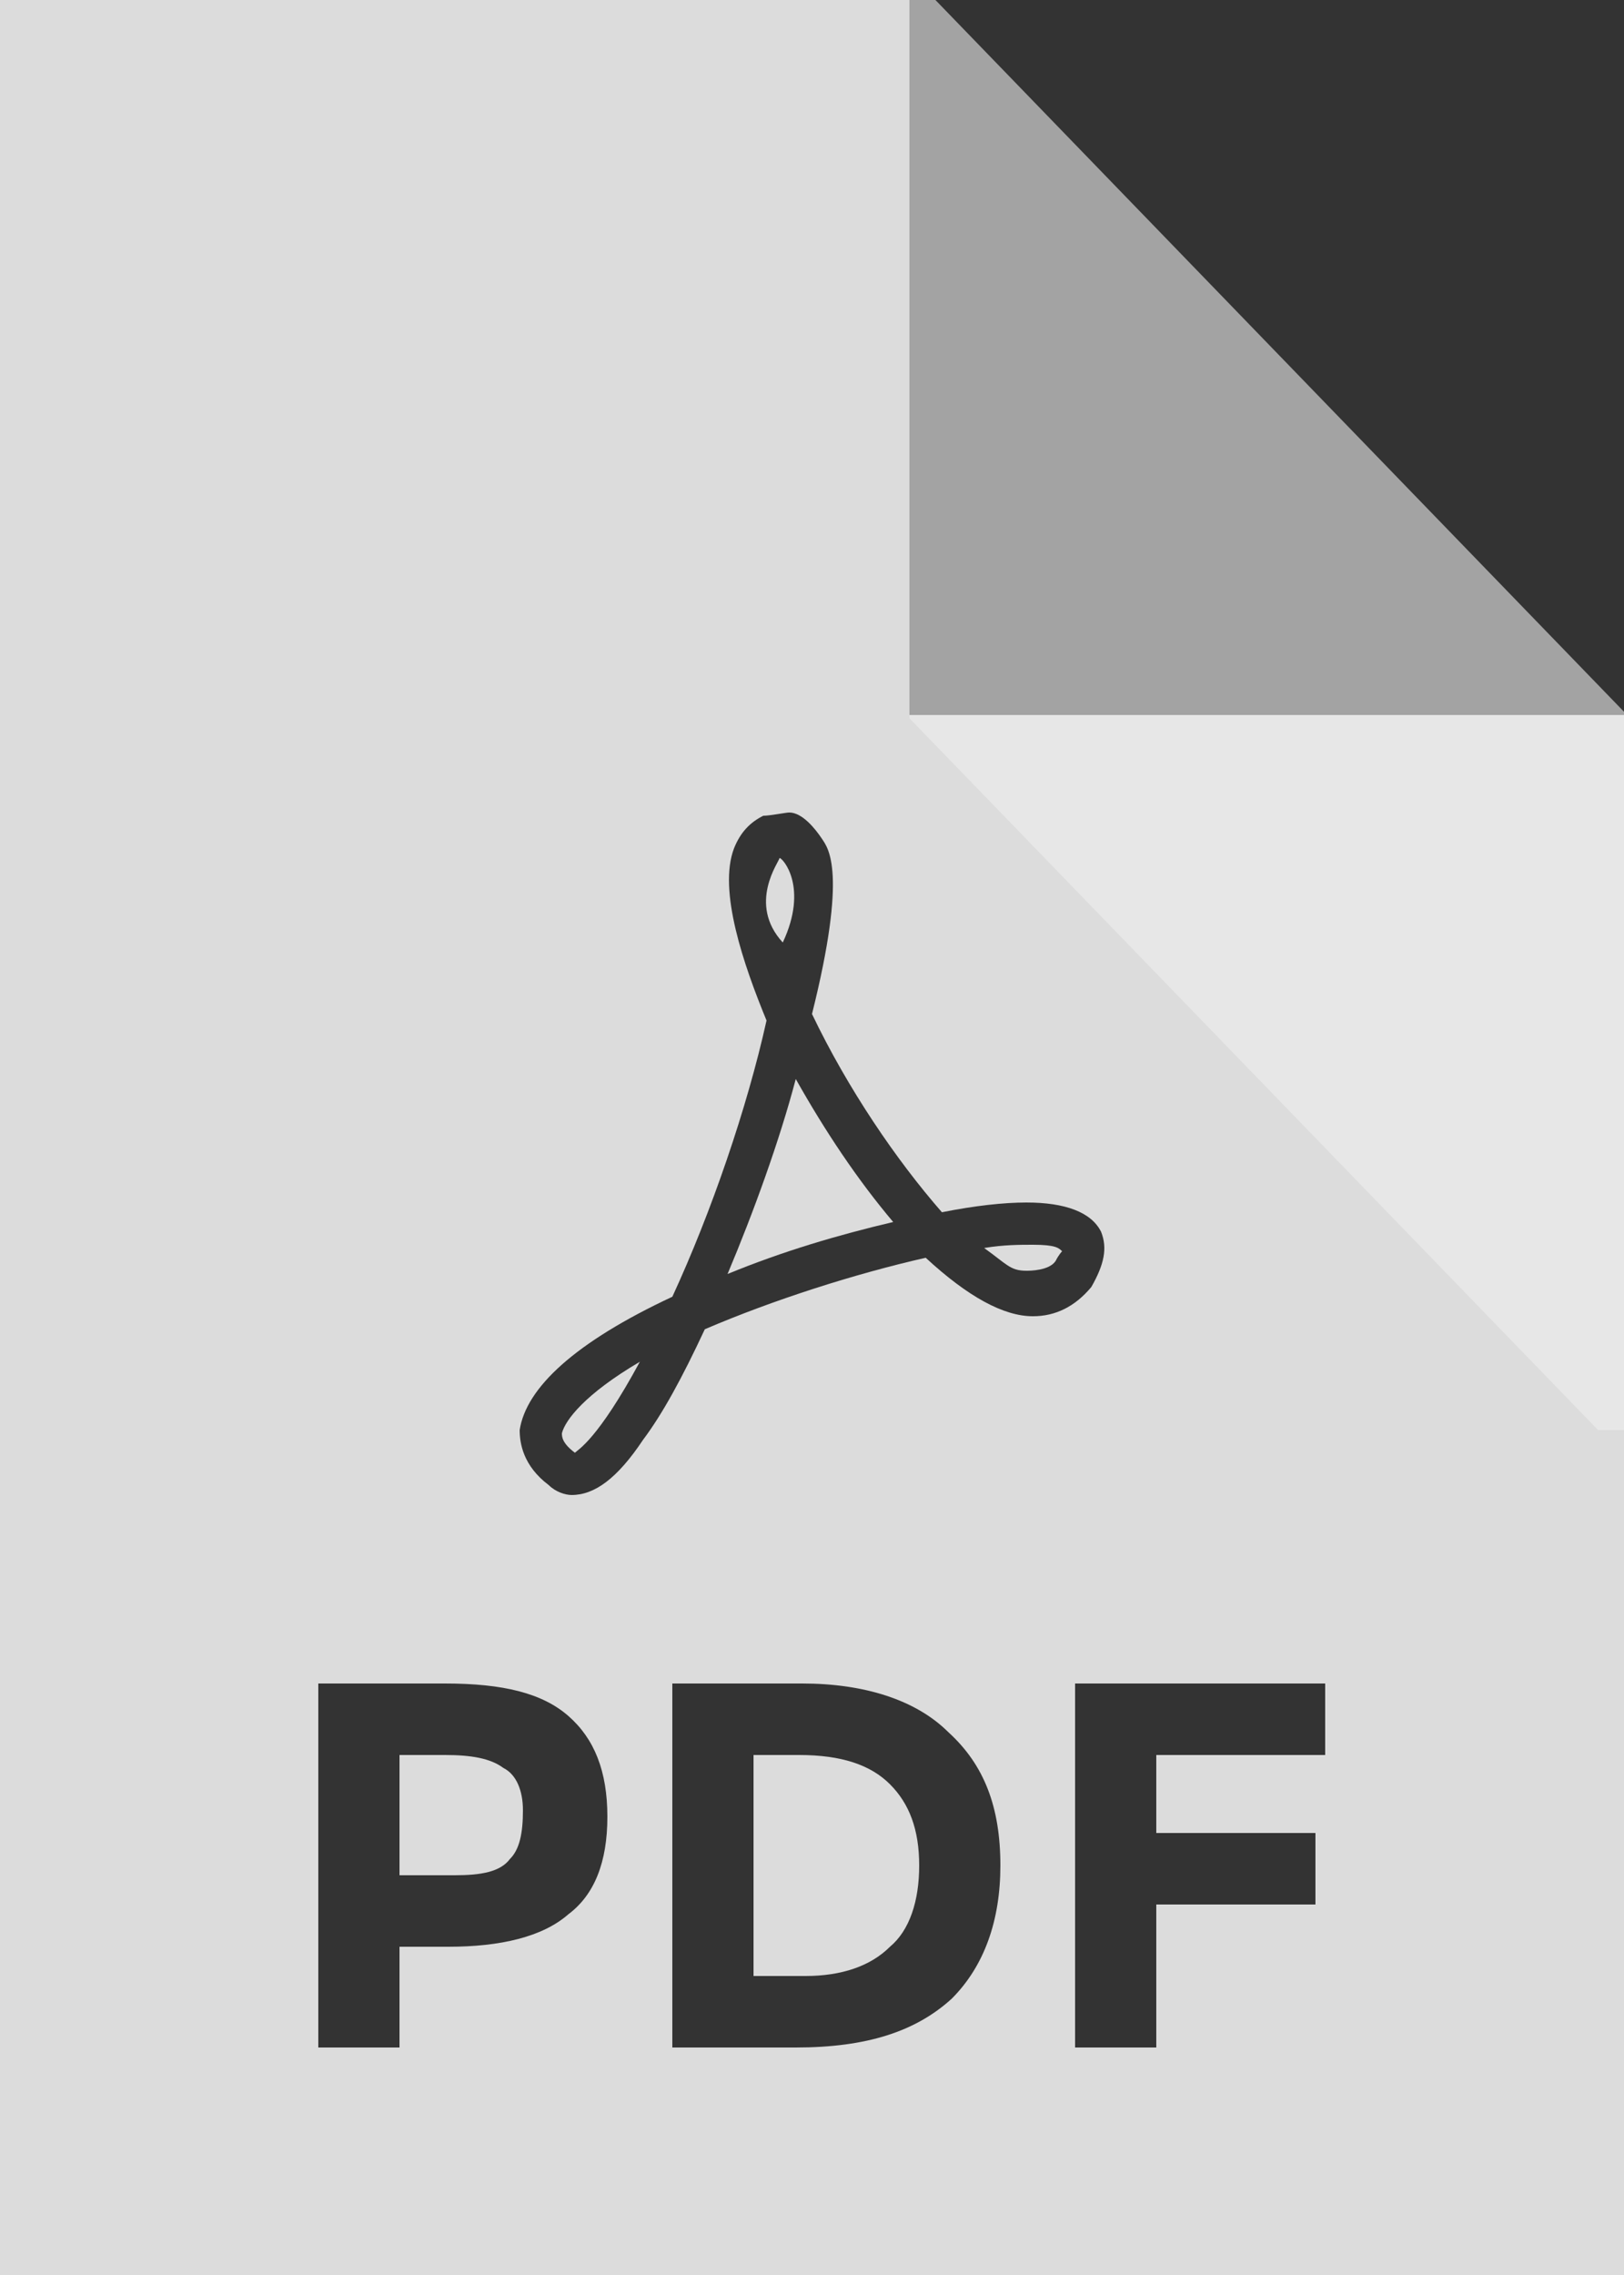 <svg xmlns="http://www.w3.org/2000/svg" width="50" height="70" viewBox="0 0 50 70" version="1.1"><rect x="0" y="0" width="50" height="70" fill="#333333" stroke="none"/><g stroke="none" stroke-width="1" fill="none" fill-rule="evenodd"><g transform="translate(-20, -12)" fill="#EEEEEE"><g transform="translate(20, 12)" id="bfd-svg-color"><path d="M0 0L50 0 50 70 0 70 0 0ZM50 22L28 22 28 0 50 0 50 22ZM17.5 52.8C18.3 53.5 18.7 54.5 18.7 55.9 18.7 57.3 18.3 58.3 17.5 58.9 16.7 59.6 15.4 59.9 13.8 59.9L12.3 59.9 12.3 63 9.8 63 9.8 51.8 13.7 51.8C15.5 51.8 16.7 52.1 17.5 52.8ZM29.2 53.3C30.3 54.3 30.8 55.6 30.8 57.4 30.8 59.1 30.3 60.5 29.3 61.5 28.2 62.5 26.7 63 24.5 63L20.7 63 20.7 51.8 24.7 51.8C26.6 51.8 28.2 52.3 29.2 53.3ZM40.8 51.8L40.8 54 35.6 54 35.6 56.4 40.5 56.4 40.5 58.6 35.6 58.6 35.6 63 33.1 63 33.1 51.8 40.8 51.8ZM17.6 46C17.4 46 17.1 45.9 16.9 45.7 16.1 45.1 16 44.4 16 44 16.2 42.7 17.7 41.3 20.7 39.9 21.9 37.3 23 34.1 23.6 31.4 22.9 29.7 22.1 27.4 22.6 26.1 22.8 25.6 23.1 25.3 23.5 25.1 23.7 25.1 24.2 25 24.3 25 24.7 25 25.1 25.5 25.3 25.8 25.5 26.1 26.1 26.8 25 31.2 26.1 33.5 27.6 35.7 29 37.3 30 37.1 30.9 37 31.6 37 32.8 37 33.6 37.3 33.9 37.9 34.1 38.4 34 38.9 33.6 39.6 33.1 40.2 32.5 40.5 31.8 40.5 30.9 40.5 29.8 39.9 28.5 38.7 26.3 39.2 23.8 40 21.7 40.9 21 42.4 20.4 43.5 19.8 44.3 19 45.5 18.3 46 17.6 46Z" fill-opacity="0.9"/><path d="M19.7 41.9C18 42.9 17.4 43.7 17.3 44.1 17.3 44.2 17.3 44.4 17.7 44.7 17.8 44.6 18.4 44.3 19.7 41.9L19.7 41.9Z" fill-opacity="0.9"/><path d="M30.3 38.4C31 38.9 31.1 39.1 31.6 39.1 31.7 39.1 32.3 39.1 32.5 38.8 32.6 38.6 32.7 38.5 32.7 38.5 32.6 38.4 32.5 38.3 31.8 38.3 31.4 38.3 30.9 38.3 30.3 38.4L30.3 38.4Z" fill-opacity="0.9"/><path d="M24.5 33.2C24 35.1 23.2 37.3 22.4 39.2 24.1 38.5 25.8 38 27.5 37.6 26.4 36.3 25.4 34.8 24.5 33.2L24.5 33.2Z" fill-opacity="0.9"/><path d="M24 26.4C24 26.5 23 27.8 24.1 29 24.9 27.3 24.1 26.4 24 26.4L24 26.4Z" fill-opacity="0.9"/><path d="M15.7 57.2C16 56.9 16.1 56.4 16.1 55.7 16.1 55.1 15.9 54.6 15.5 54.4 15.1 54.1 14.5 54 13.7 54L12.3 54 12.3 57.7 14 57.7C14.8 57.7 15.4 57.6 15.7 57.2L15.7 57.2Z" fill-opacity="0.9"/><path d="M27.4 59.9C28 59.4 28.3 58.5 28.3 57.4 28.3 56.3 28 55.5 27.4 54.9 26.8 54.3 25.9 54 24.6 54L23.2 54 23.2 60.8 24.8 60.8C25.9 60.8 26.8 60.5 27.4 59.9L27.4 59.9Z" fill-opacity="0.9"/><path d="M28.8 0L28 0 28 22 50 22 50 21.9 28.8 0Z" fill-opacity="0.6"/><path d="M28.8 22L28 22 28 44 50 44 50 43.9 28.8 22Z" opacity="0.6" transform="translate(39, 33) rotate(-180) translate(-39, -33) "/></g></g></g></svg>